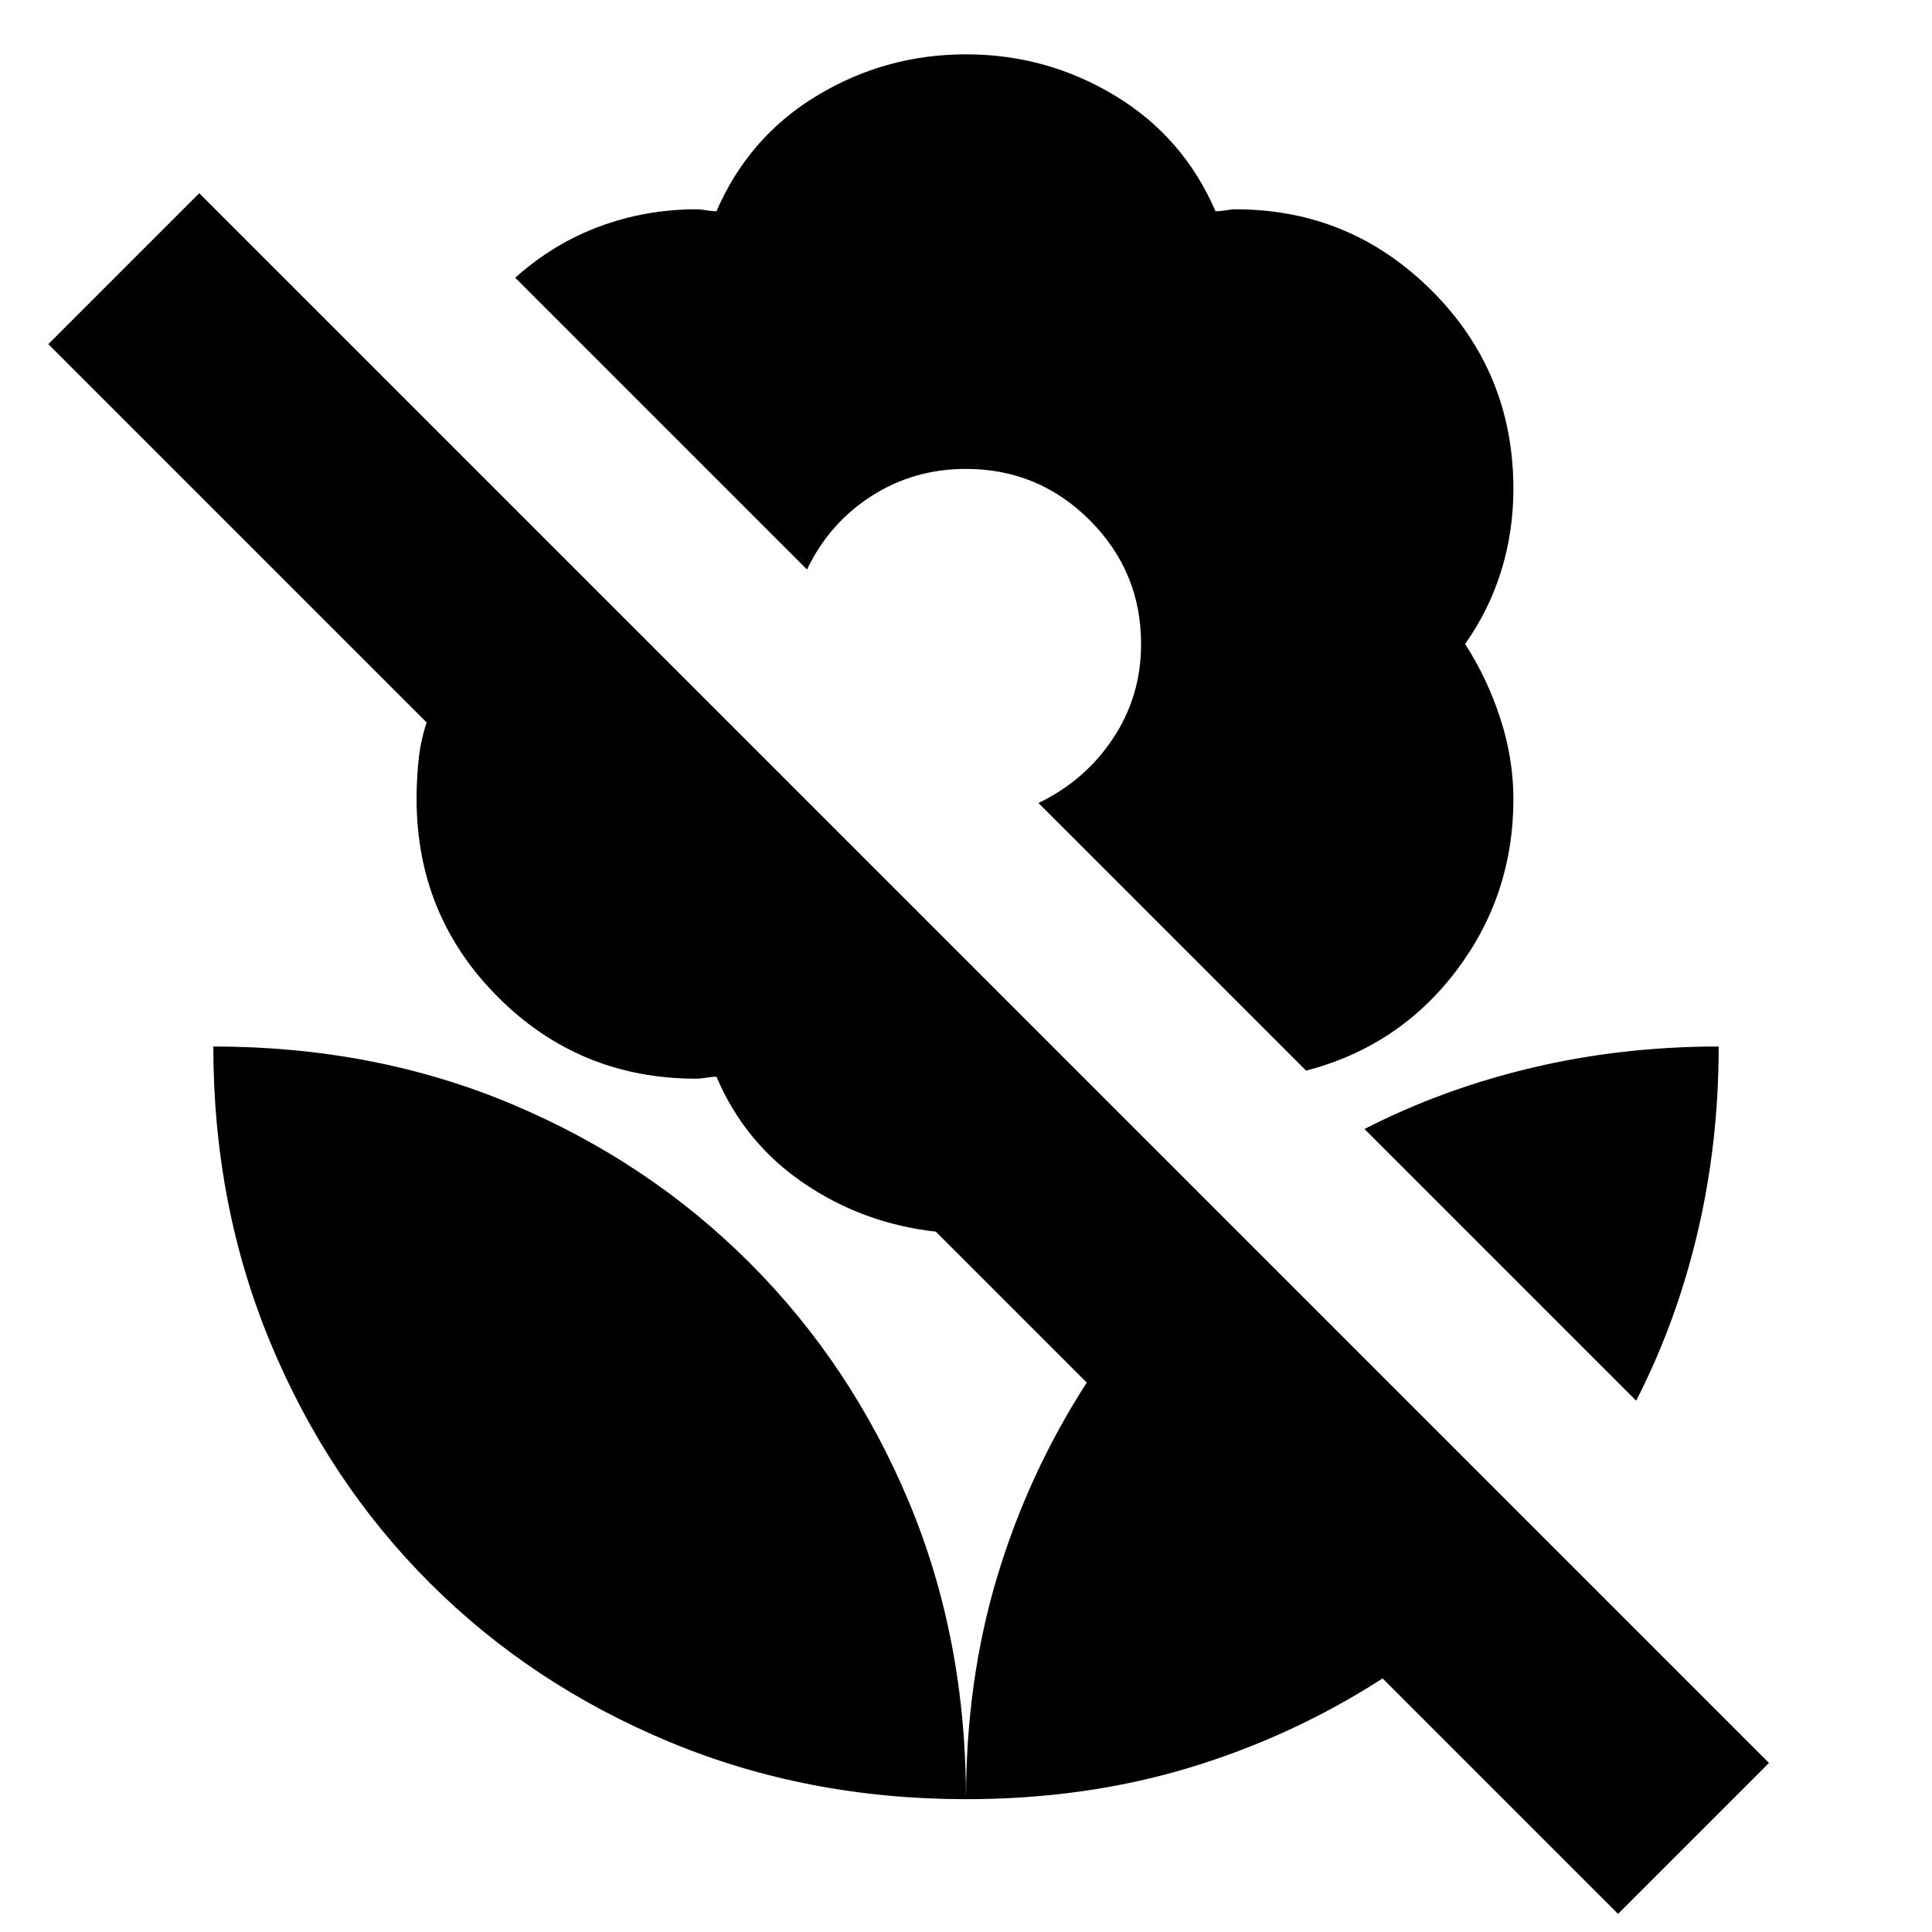 <svg xmlns="http://www.w3.org/2000/svg" height="24" viewBox="0 -960 960 960" width="24"><path d="M813-264 678-399q39-20 83.5-30.5T854-440q0 48-10.5 92.5T813-264Zm66 180L804-9 687-126q-45 29-96.5 44.5T480-66q0-59 15.5-110.5T540-273l-75-75q-36-4-65.5-24T356-425q-2 0-5 .5t-5 .5q-58 0-98.5-40.5T207-563q0-10 1-19.5t4-18.5L24-789l75-75L879-84ZM480-933q40 0 74 20.5t50 57.5q2 0 5-.5t5-.5q57 0 97.5 40.5T752-717q0 21-6 40.5T728-640q11 17 17.5 37t6.5 40q0 48-28.5 85.5T649-428L516-561q23-11 37-32t14-47q0-36-25.5-61.5T480-727q-26 0-47 13.5T401-677L256-822q19-17 42-25.5t48-8.5q2 0 5 .5t5 .5q16-37 50-57.5t74-20.5Zm0 867q0-80-28.5-148t-79-118.5Q322-383 254-411.5T106-440q0 79 28.5 147.5t79 119q50.5 50.5 119 79T480-66Z"/></svg>